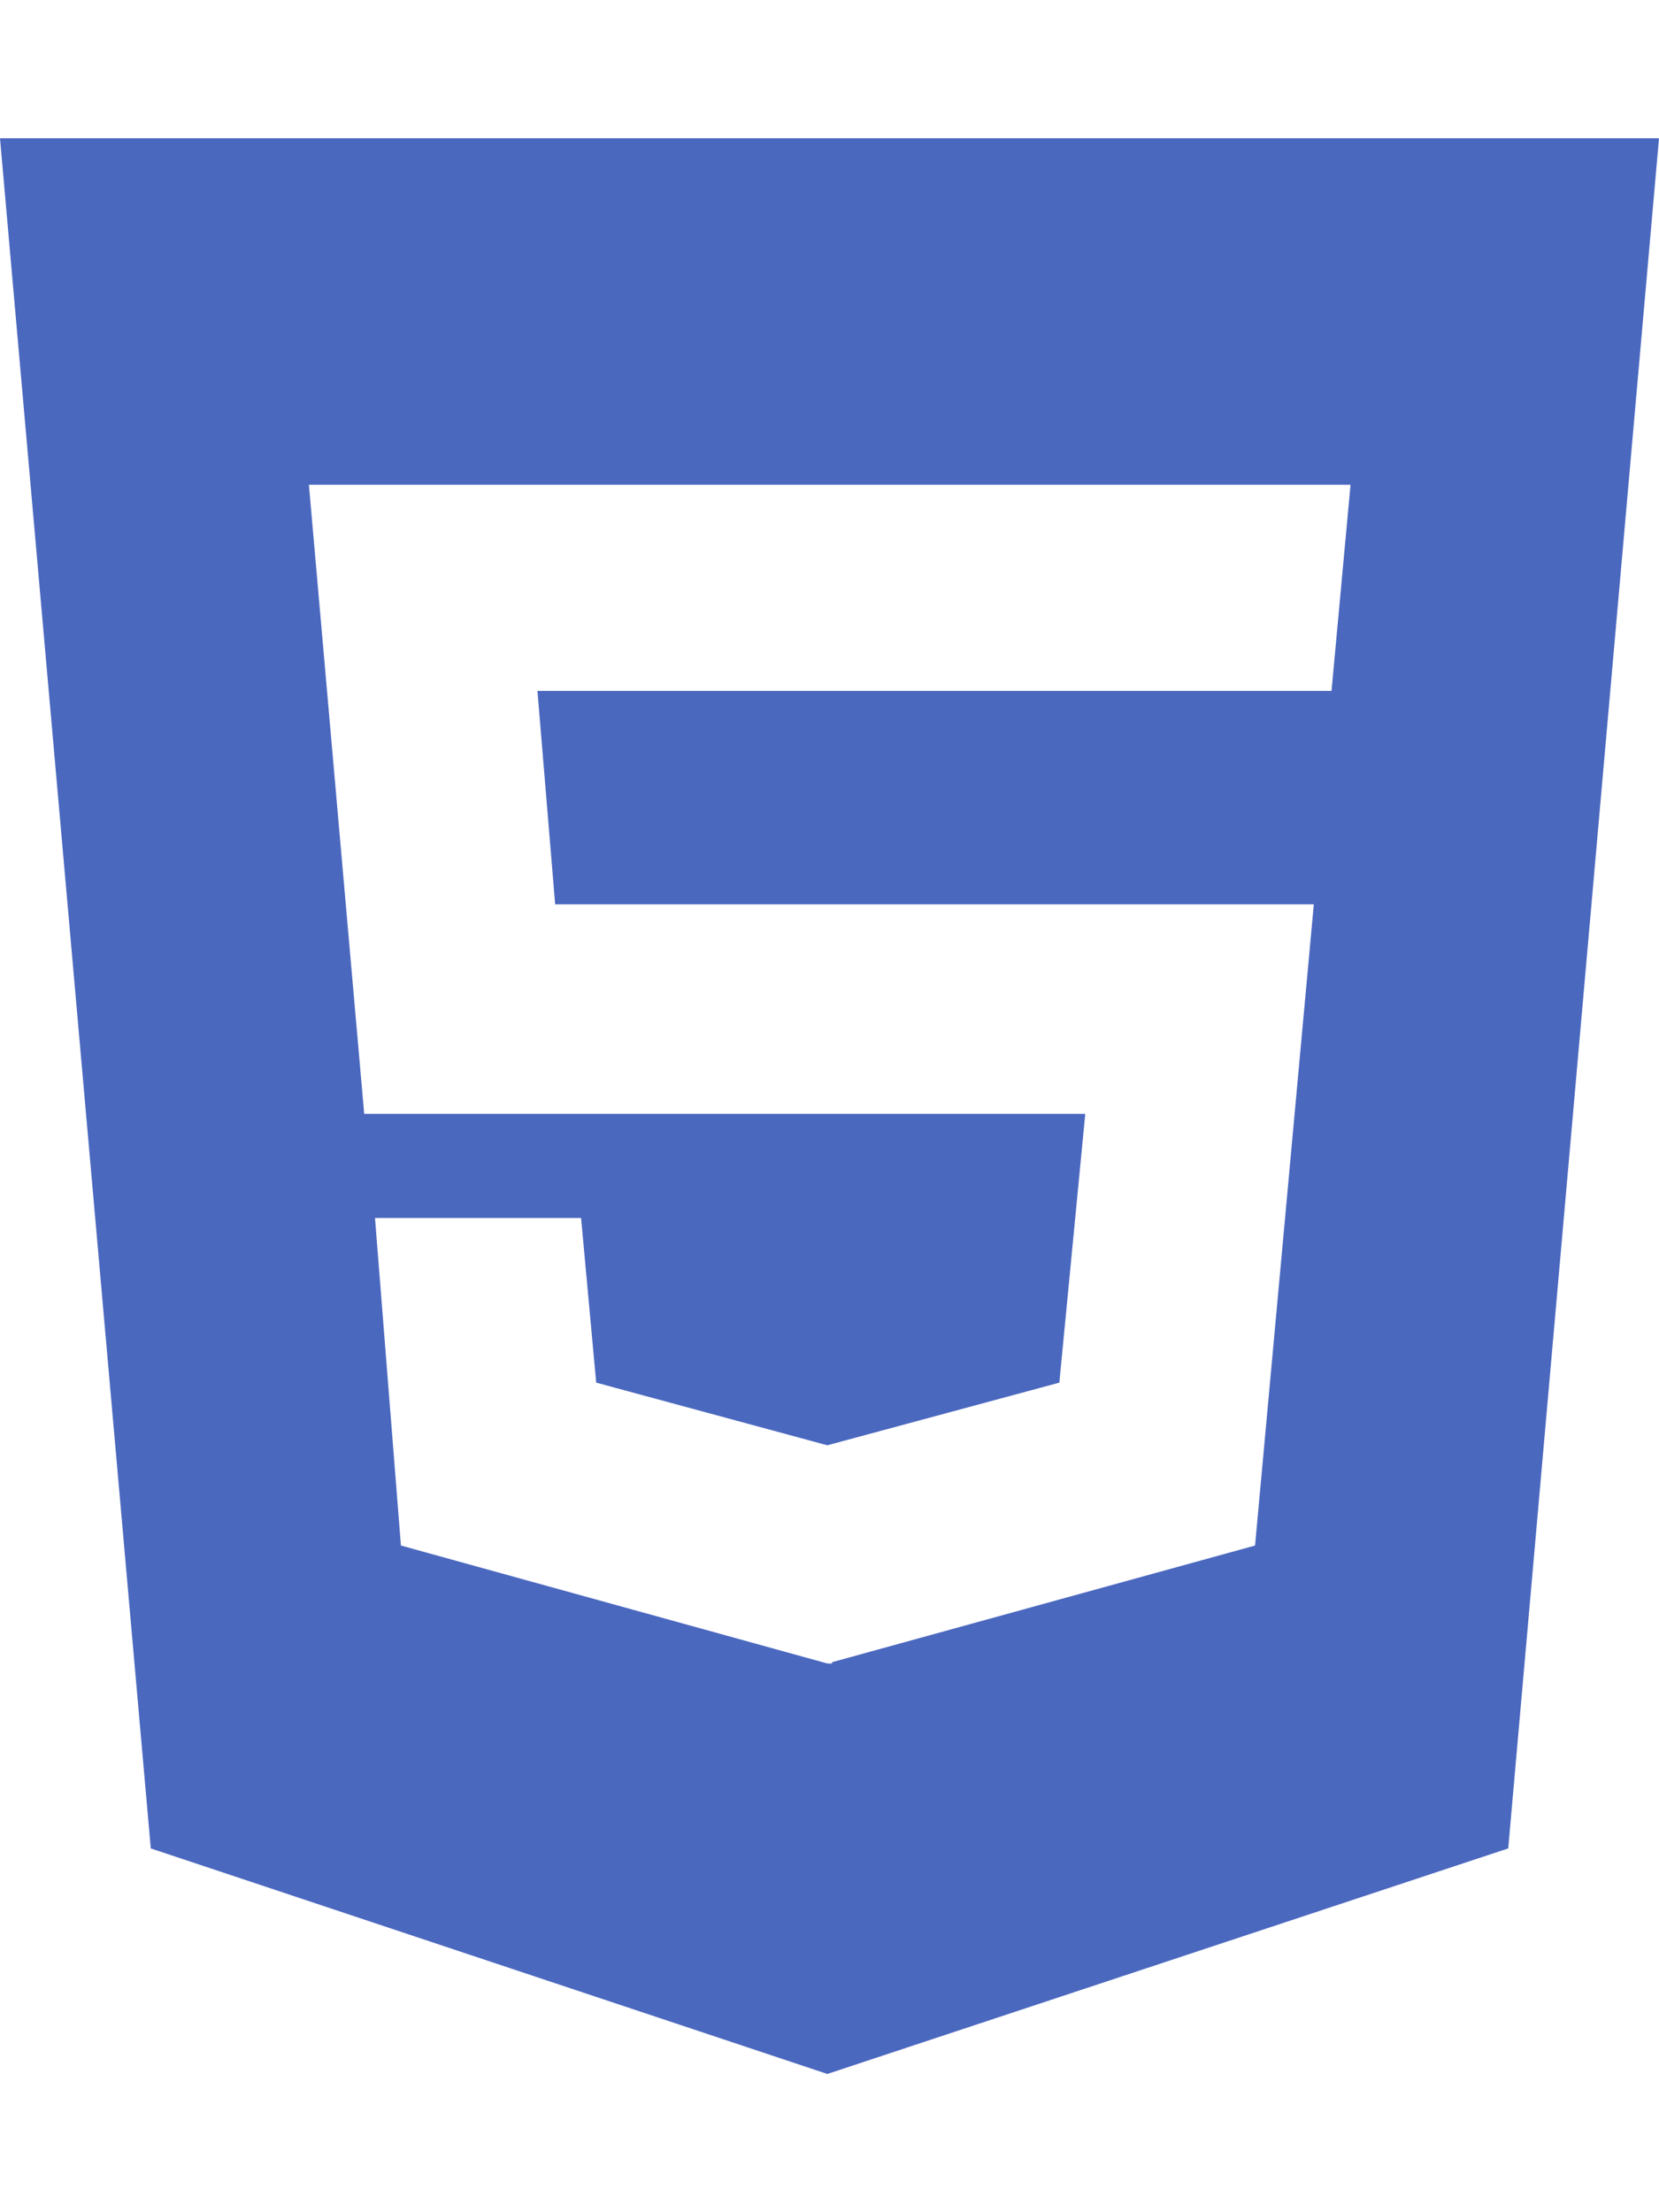 <svg aria-hidden="true" focusable="false" data-prefix="fab" data-icon="html5" class="svg-inline--fa fa-html5" role="img" xmlns="http://www.w3.org/2000/svg" viewBox="0 0 384 512"><path fill="rgba(75, 104, 191,1.0)" d="M0 32l34.9 395.8L191.5 480l157.6-52.2L384 32H0zm308.2 127.9H124.4l4.1 49.4h175.6l-13.6 148.4-97.9 27v.3h-1.1l-98.7-27.3-6-75.8h47.7L138 320l53.5 14.5 53.7-14.5 6-62.2H84.3L71.5 112.2h241.1l-4.4 47.7z"></path></svg>